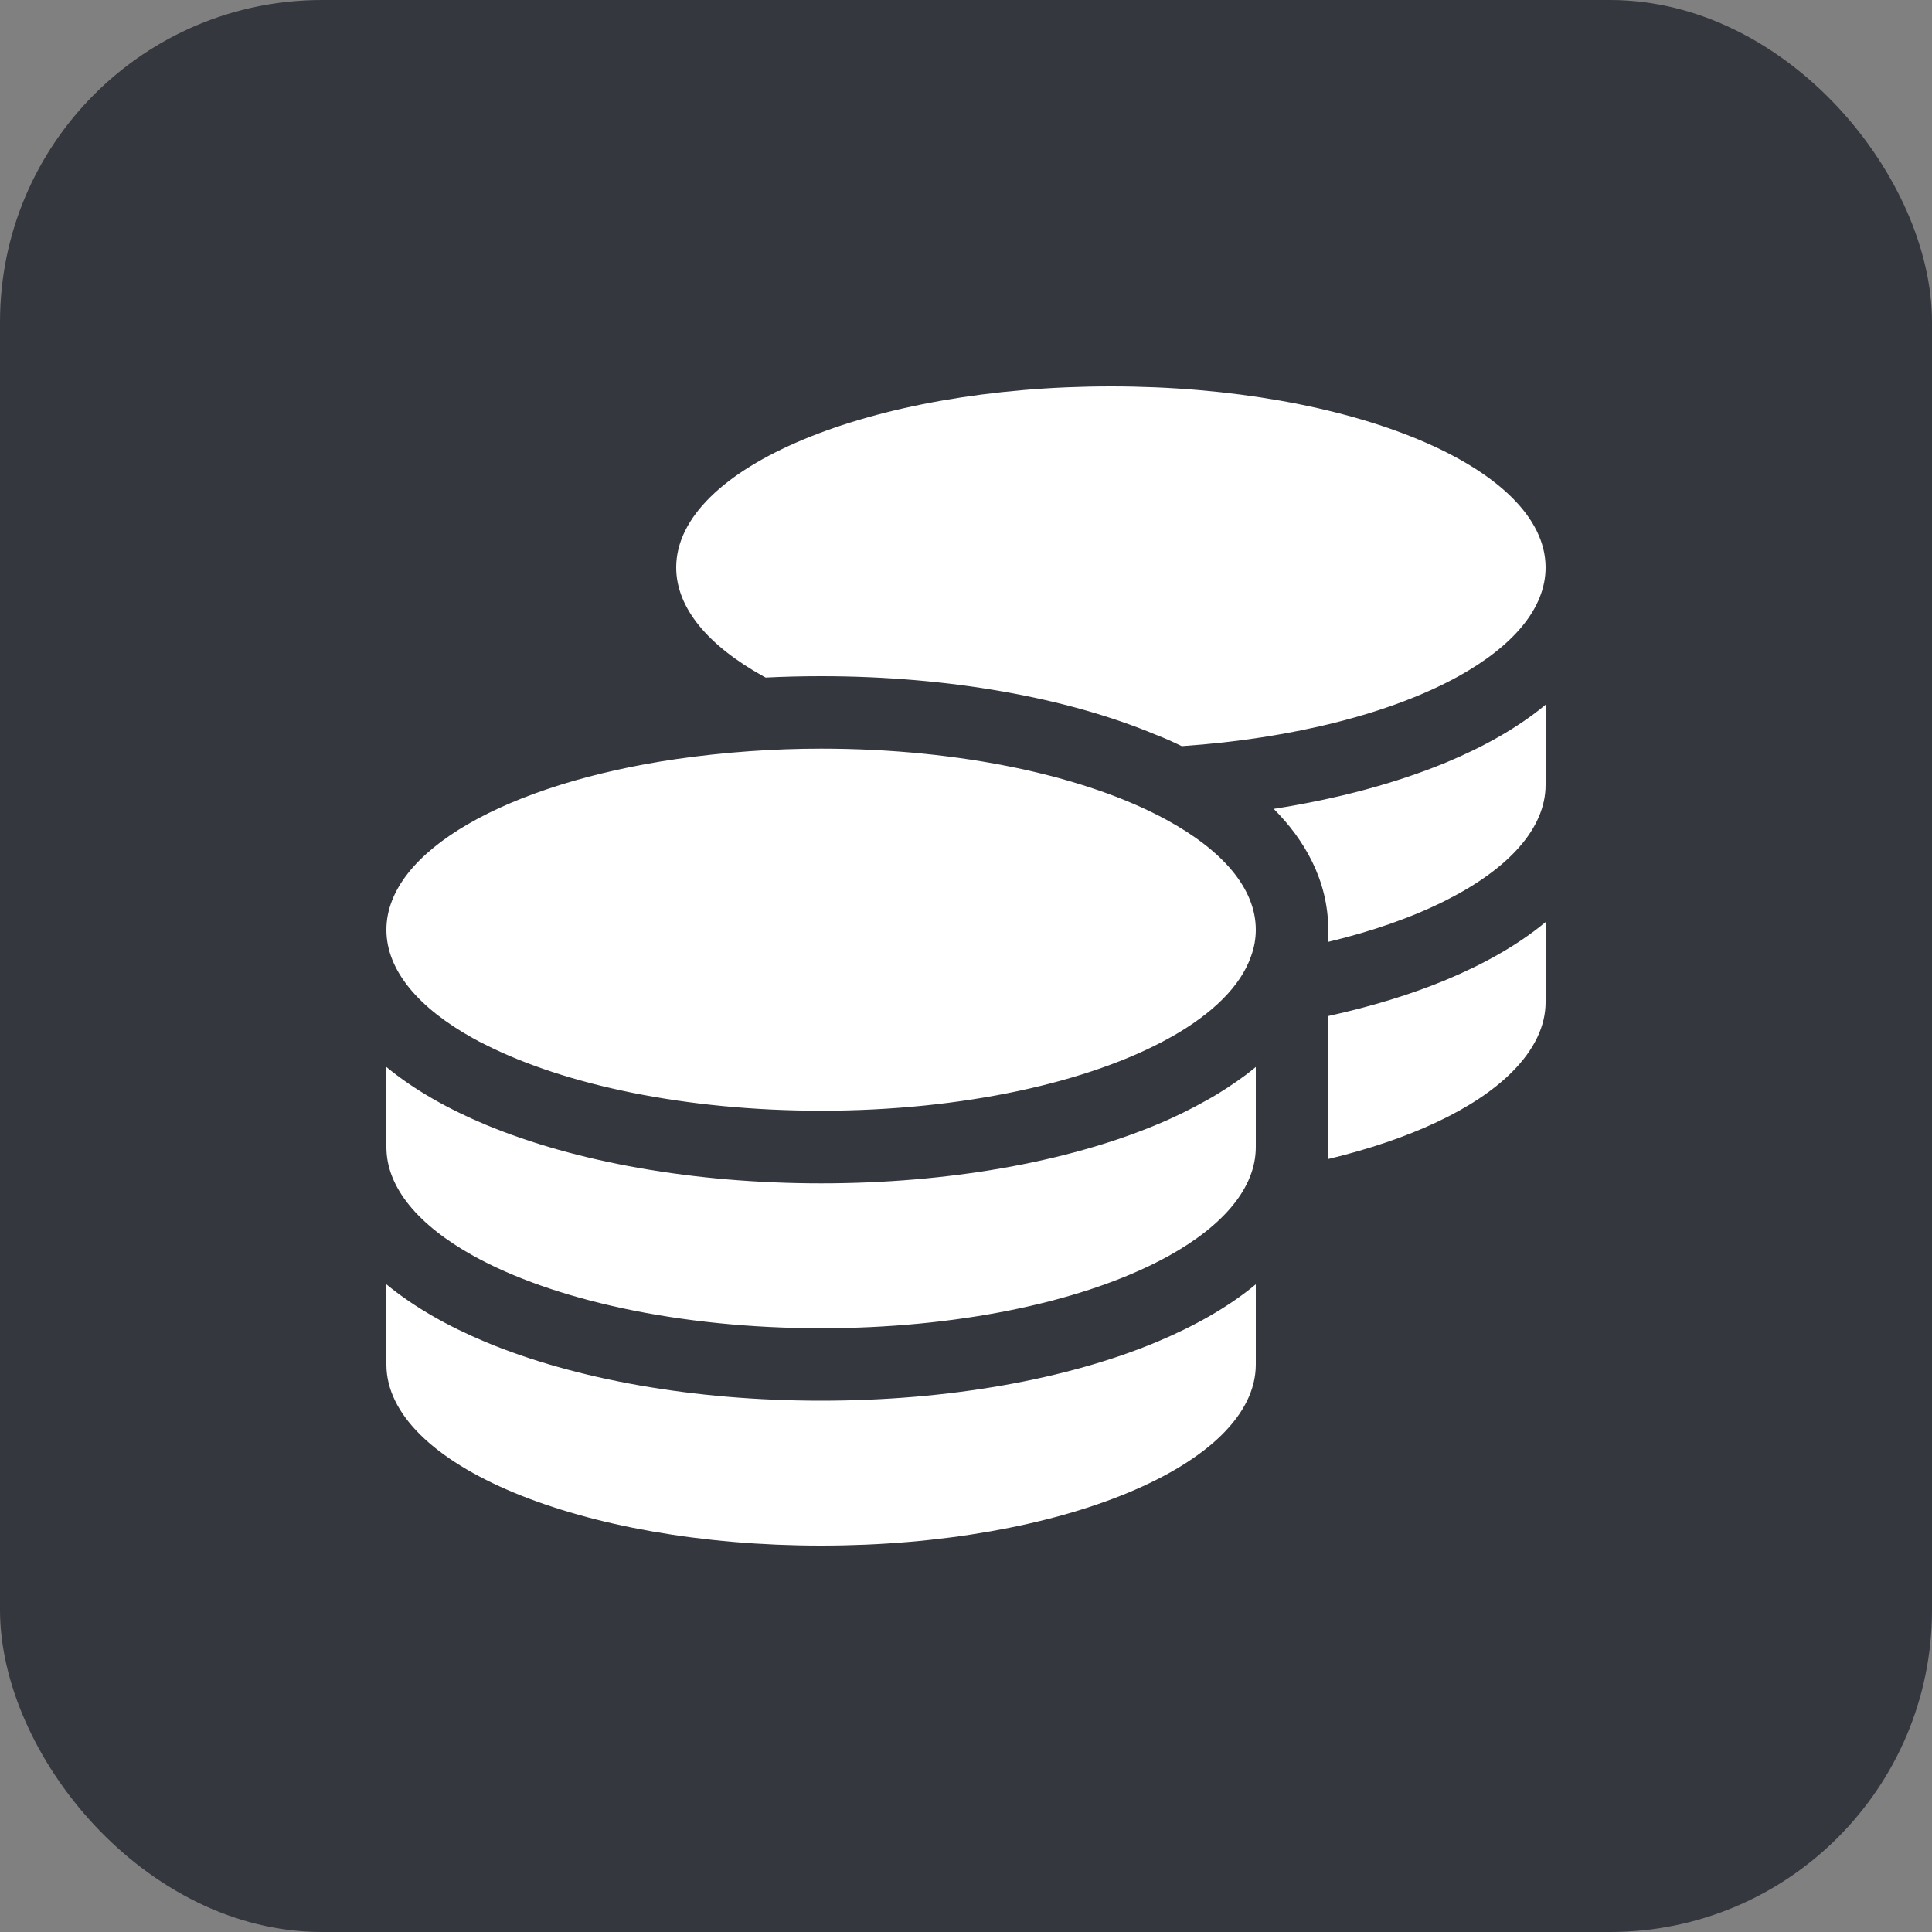 <svg width="30" height="30" viewBox="0 0 30 30" fill="none" xmlns="http://www.w3.org/2000/svg">
<rect x="0" y="0" width="30" height="30" fill="#808080" stroke="none"/>
<rect width="30" height="30" rx="5" fill="#35373F"/>
<path d="M24 8.812C24 9.445 23.497 10.029 22.65 10.5C21.627 11.066 20.101 11.467 18.35 11.586C18.22 11.523 18.09 11.463 17.953 11.411C16.568 10.831 14.726 10.5 12.75 10.5C12.458 10.5 12.173 10.507 11.889 10.521L11.85 10.5C11.003 10.029 10.5 9.445 10.5 8.812C10.5 7.259 13.523 6 17.25 6C20.977 6 24 7.259 24 8.812ZM11.65 11.664C12.008 11.639 12.377 11.625 12.75 11.625C14.937 11.625 16.877 12.057 18.111 12.729C18.983 13.204 19.5 13.794 19.5 14.438C19.5 14.578 19.475 14.715 19.426 14.849C19.265 15.313 18.828 15.738 18.196 16.097C18.192 16.1 18.185 16.1 18.182 16.104C18.171 16.111 18.16 16.114 18.15 16.122C16.919 16.803 14.958 17.247 12.75 17.247C10.655 17.247 8.781 16.849 7.54 16.223C7.473 16.192 7.41 16.157 7.346 16.122C6.503 15.654 6 15.07 6 14.438C6 13.214 7.877 12.17 10.5 11.787C10.869 11.734 11.252 11.692 11.65 11.664ZM20.625 14.438C20.625 13.668 20.252 13.035 19.778 12.56C20.773 12.405 21.683 12.159 22.457 11.839C23.03 11.6 23.564 11.305 24 10.943V12.188C24 12.866 23.42 13.492 22.46 13.977C21.947 14.237 21.321 14.459 20.618 14.627C20.622 14.564 20.625 14.504 20.625 14.441V14.438ZM19.5 17.812C19.5 18.445 18.997 19.029 18.15 19.5C18.087 19.535 18.023 19.567 17.957 19.602C16.719 20.228 14.845 20.625 12.75 20.625C10.542 20.625 8.58 20.182 7.35 19.5C6.503 19.029 6 18.445 6 17.812V16.568C6.439 16.93 6.97 17.225 7.543 17.465C8.932 18.044 10.774 18.375 12.75 18.375C14.726 18.375 16.568 18.044 17.957 17.465C18.231 17.352 18.494 17.222 18.744 17.081C18.959 16.962 19.159 16.828 19.349 16.688C19.402 16.649 19.451 16.607 19.5 16.568V16.688V16.888V17.812ZM20.625 17.812V16.688V15.777C21.293 15.629 21.908 15.443 22.457 15.214C23.03 14.975 23.564 14.68 24 14.318V15.562C24 15.932 23.824 16.301 23.476 16.649C22.903 17.222 21.894 17.693 20.618 17.999C20.622 17.939 20.625 17.876 20.625 17.812ZM12.75 21.75C14.726 21.75 16.568 21.419 17.957 20.84C18.53 20.6 19.064 20.305 19.5 19.943V21.188C19.5 22.741 16.477 24 12.75 24C9.023 24 6 22.741 6 21.188V19.943C6.439 20.305 6.97 20.6 7.543 20.84C8.932 21.419 10.774 21.75 12.75 21.75Z" fill="white"/>
</svg>

